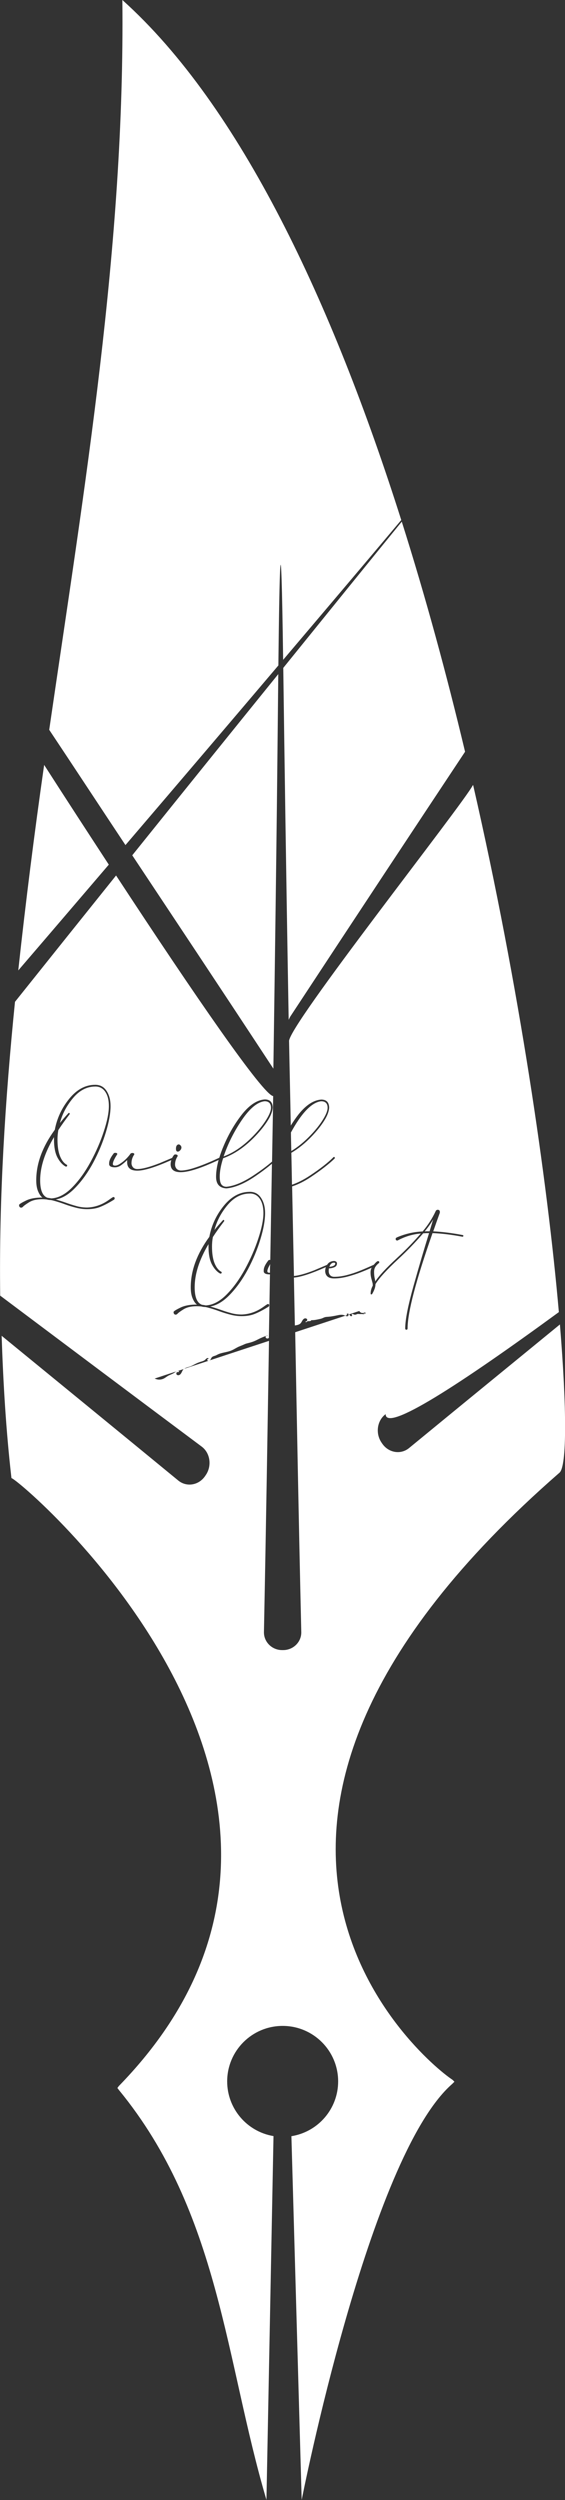 <?xml version="1.0" encoding="UTF-8" standalone="no"?>
<!-- Created with Inkscape (http://www.inkscape.org/) -->

<svg
   width="22.269mm"
   height="98.492mm"
   viewBox="0 0 22.269 98.492"
   version="1.1"
   id="svg1"
   xml:space="preserve"
   xmlns="http://www.w3.org/2000/svg"
   xmlns:svg="http://www.w3.org/2000/svg"><rect x="0" y="0" width="22.269" height="98.492" fill="#333333" stroke="none"/><defs
     id="defs1" /><g
     id="layer1"
     transform="translate(1265.873,700.635)"><path
       id="path7-9-82-1-2"
       style="fill:#ffffff;fill-opacity:1;stroke-width:0.11px"
       d="m -1261.05,-700.635 c 0.104,9.684 -1.495,19.225 -2.883,28.752 0.808,1.211 2.083,3.152 3.005,4.541 2.238,-2.618 4.233,-4.961 6.027,-7.077 0.041,-3.774 0.102,-6.517 0.188,-0.221 1.834,-2.163 3.293,-3.886 4.655,-5.507 -2.703,-8.522 -6.321,-16.295 -10.992,-20.488 z m 11.013,20.551 c -1.337,1.639 -2.882,3.551 -4.671,5.762 0.046,3.396 0.105,7.664 0.213,13.864 0.023,-0.044 0.04,-0.092 0.066,-0.132 2.681,-4.08 4.909,-7.449 6.886,-10.429 -0.723,-3.033 -1.554,-6.094 -2.495,-9.066 z m -4.868,6.007 c -1.756,2.171 -3.57,4.418 -5.755,7.138 1.729,2.606 3.252,4.89 5.562,8.405 0.147,-10.17 0.158,-12.277 0.193,-15.543 z m -9.228,3.578 c -0.386,2.698 -0.727,5.396 -1.02,8.095 1.303,-1.517 2.384,-2.783 3.568,-4.167 -0.836,-1.28 -1.688,-2.589 -2.548,-3.929 z m 16.898,0.797 c -0.393,0.761 -7.349,9.56 -7.244,10.096 0.016,0.918 0.05,2.354 0.067,3.314 0.098,-0.157 0.201,-0.309 0.314,-0.451 0.292,-0.361 0.588,-0.552 0.886,-0.573 0.205,0 0.309,0.108 0.313,0.323 -0.01,0.144 -0.071,0.313 -0.194,0.507 -0.121,0.194 -0.28,0.394 -0.476,0.601 -0.265,0.28 -0.538,0.501 -0.821,0.667 0.01,0.37 0.018,0.88 0.025,1.257 0.218,-0.074 0.454,-0.191 0.711,-0.362 0.403,-0.267 0.711,-0.508 0.924,-0.723 l 0.013,-0.01 c 0.027,0 0.041,0.013 0.041,0.037 v 0.019 c -0.223,0.217 -0.535,0.46 -0.936,0.729 -0.266,0.179 -0.514,0.3 -0.747,0.376 0.02,1.059 0.05,2.411 0.072,3.53 0.19,-0.017 0.454,-0.089 0.802,-0.225 l 0.505,-0.215 c 0.01,-0.008 0.01,-0.016 0.014,-0.024 0.059,-0.079 0.143,-0.122 0.254,-0.128 0.031,0 0.06,0.008 0.084,0.025 0.025,0.017 0.037,0.041 0.037,0.072 0,0.071 -0.035,0.121 -0.106,0.151 -0.071,0.029 -0.141,0.044 -0.21,0.044 -0.01,0.029 -0.01,0.063 -0.01,0.103 0,0.069 0.019,0.124 0.056,0.166 0.04,0.042 0.093,0.063 0.16,0.063 0.159,0 0.327,-0.023 0.504,-0.069 0.177,-0.046 0.358,-0.106 0.541,-0.181 0.172,-0.07 0.344,-0.146 0.516,-0.225 0.078,-0.094 0.134,-0.144 0.166,-0.144 0.01,0 0.012,9.1e-4 0.015,0.004 0.01,0 0.013,0.002 0.019,0.006 0.011,0.006 0.015,0.019 0.015,0.037 0,0.005 0,0.009 0,0.015 0,0.005 -0.01,0.008 -0.01,0.013 -0.061,0.046 -0.109,0.097 -0.144,0.154 -0.034,0.054 -0.05,0.12 -0.05,0.197 0,0.109 0.011,0.202 0.032,0.282 0.01,0.046 0.014,0.077 0.015,0.094 0.138,-0.215 0.423,-0.523 0.858,-0.924 l 0.01,-0.01 c 0.33,-0.303 0.639,-0.621 0.927,-0.955 -0.311,0.025 -0.61,0.114 -0.898,0.266 0,0.005 -0.011,0.007 -0.019,0.01 h -0.015 c -0.037,0 -0.057,-0.021 -0.06,-0.063 0,-0.025 0.018,-0.046 0.053,-0.062 0.326,-0.14 0.663,-0.217 1.011,-0.232 0.209,-0.248 0.378,-0.51 0.507,-0.786 0.011,-0.027 0.023,-0.045 0.037,-0.053 0.016,-0.01 0.035,-0.016 0.056,-0.016 h 10e-5 c 0.053,0.005 0.079,0.034 0.079,0.088 0,0.017 0,0.035 -0.01,0.056 -0.053,0.142 -0.136,0.378 -0.251,0.707 0.355,0.017 0.744,0.066 1.168,0.147 l 0.022,0.022 c 0,0.013 0,0.023 -0.013,0.031 -0.01,0.008 -0.014,0.013 -0.022,0.013 -0.424,-0.081 -0.818,-0.129 -1.183,-0.144 -0.655,1.87 -0.983,3.122 -0.983,3.757 0,0.031 -0.015,0.048 -0.047,0.05 -0.031,0 -0.047,-0.018 -0.047,-0.053 0,-0.338 0.11,-0.897 0.329,-1.678 0.219,-0.781 0.423,-1.473 0.611,-2.076 -0.073,0 -0.15,0.003 -0.232,0.009 -0.311,0.359 -0.636,0.696 -0.977,1.011 -0.459,0.426 -0.76,0.756 -0.902,0.989 0,0.109 -0.043,0.239 -0.132,0.391 -0.01,0.01 -0.015,0.016 -0.028,0.016 -0.01,0 -0.015,-0.002 -0.022,-0.006 -0.01,-0.005 -0.01,-0.013 -0.01,-0.025 0,-0.106 0.028,-0.211 0.084,-0.313 0,-0.038 0,-0.074 -0.01,-0.11 -0.01,-0.035 -0.018,-0.071 -0.028,-0.107 -0.013,-0.042 -0.024,-0.087 -0.034,-0.135 -0.01,-0.048 -0.015,-0.105 -0.015,-0.172 0,-0.069 0.015,-0.132 0.044,-0.188 -0.011,0.005 -0.01,0.004 -0.02,0.01 -0.106,0.05 -0.242,0.107 -0.407,0.172 -0.165,0.065 -0.341,0.122 -0.529,0.172 -0.186,0.048 -0.36,0.072 -0.523,0.072 -0.225,0 -0.343,-0.095 -0.354,-0.285 0,-0.058 0.01,-0.112 0.028,-0.162 -0.022,0.01 -0.016,0.008 -0.047,0.021 -0.541,0.24 -0.945,0.37 -1.213,0.393 0.012,0.599 0.027,1.302 0.038,1.887 0.01,-0.002 0.02,-0.005 0.03,-0.006 0.034,-0.006 0.069,-0.012 0.102,-0.024 0.033,-0.012 0.065,-0.029 0.09,-0.053 0.027,-0.027 0.045,-0.063 0.064,-0.097 0.02,-0.034 0.042,-0.067 0.075,-0.087 0.016,-0.01 0.036,-0.016 0.055,-0.015 0.02,3.4e-4 0.039,0.007 0.053,0.021 0.01,0.006 0.013,0.015 0.016,0.024 0,0.009 0.01,0.019 0,0.029 0,0.01 -0.01,0.019 -0.011,0.026 -0.01,0.007 -0.014,0.013 -0.024,0.016 -0.01,0.002 -0.014,0.003 -0.019,0.005 0,9.1e-4 -0.01,0.004 -0.01,0.005 0,0.003 0,0.005 0,0.009 -2e-4,0.003 0,0.006 0,0.009 0,0.003 0,0.005 0.01,0.005 0,9.1e-4 0.01,0.002 0.01,0.002 0,-1.1e-4 0.01,-8.4e-4 0.01,-0.002 0.01,-0.002 0.011,-0.005 0.015,-0.01 0,-0.005 0.01,-0.008 0.014,-0.012 0.011,-0.009 0.025,-0.013 0.04,-0.015 0.014,-0.002 0.028,-9e-4 0.043,-9e-4 0.014,7e-5 0.029,-4e-4 0.043,-0.005 0.014,-0.004 0.027,-0.011 0.036,-0.022 0,-0.002 0,-0.004 0,-0.005 0,-0.002 0,-0.004 0,-0.005 0,-9e-4 0.01,-0.002 0.01,-0.002 0,-2.8e-4 0.01,-2.7e-4 0.01,-2.2e-4 0.108,0.002 0.214,-0.023 0.319,-0.046 0.024,-0.005 0.049,-0.011 0.073,-0.019 0.044,-0.015 0.084,-0.039 0.129,-0.052 0.043,-0.012 0.089,-0.014 0.133,-0.017 0.114,-0.008 0.227,-0.03 0.339,-0.053 0.052,-0.011 0.103,-0.022 0.155,-0.025 0.053,-0.003 0.106,0.003 0.154,0.025 0.01,0.003 0.013,0.006 0.018,0.01 l 0.091,-0.03 c 0,-2.2e-4 0,-10e-6 -0.01,-8.3e-4 0,-9.1e-4 -0.01,-0.004 -0.01,-0.005 -0.01,-0.005 -0.01,-0.013 -0.01,-0.02 0,-0.007 0,-0.014 0.01,-0.018 0.01,-0.005 0.012,-0.008 0.019,-0.009 0.01,-9.1e-4 0.014,-4.2e-4 0.021,0.002 0.01,0.002 0.013,0.005 0.019,0.01 0.01,0.005 0.014,0.013 0.019,0.021 l 0.409,-0.135 c 0.014,0.03 0.04,0.054 0.071,0.068 0.031,0.013 0.066,0.014 0.098,0.004 0.01,-0.003 0.018,-0.007 0.027,-0.01 0.01,-0.003 0.019,-0.005 0.028,-0.002 0.01,9.1e-4 0.01,0.004 0.013,0.006 0,0.003 0.01,0.007 0.01,0.012 0,0.005 0,0.01 0,0.014 0,0.005 -0.01,0.008 -0.01,0.01 0,9.1e-4 -0.01,9.1e-4 -0.012,2.2e-4 0,-9e-4 -0.01,-0.003 -0.011,-0.005 -0.01,-0.005 -0.013,-0.011 -0.02,-0.015 0,-0.002 -0.01,-0.004 -0.011,-0.004 0,-2.9e-4 -0.01,8.4e-4 -0.012,0.004 0,9e-4 0,0.003 0,0.005 0,0.002 0,0.005 0,0.006 1e-4,0.002 0,0.004 0,0.005 0,0.002 0,0.003 0.01,0.004 0,8.3e-4 0.01,2e-4 0.01,-8.4e-4 0,-8.3e-4 0.01,-0.002 0.01,-0.003 0,-8.4e-4 0.01,-9.1e-4 0.01,-4.2e-4 0,4.2e-4 0,9.1e-4 0,0.002 0,8.3e-4 0,0.003 0,0.004 0,9.1e-4 0,0.003 0,0.004 0,9e-4 0,0.002 0,0.003 -0.013,0.01 -0.03,0.015 -0.047,0.015 -0.016,4.2e-4 -0.034,-0.002 -0.05,-0.004 -0.038,-0.003 -0.077,9.1e-4 -0.116,-0.002 -0.023,-0.002 -0.046,-0.006 -0.069,-0.002 -0.017,0.004 -0.034,0.013 -0.05,0.019 -0.016,0.006 -0.034,0.01 -0.051,0.01 -0.017,3e-4 -0.034,-0.004 -0.05,-0.011 -0.01,-0.004 -0.015,-0.008 -0.023,-0.012 -0.01,-0.004 -0.016,-0.007 -0.024,-0.007 0,-1.5e-4 -0.01,4.2e-4 -0.013,0.002 0,0.002 -0.01,0.005 -0.011,0.007 0,0.004 -0.01,0.007 -0.01,0.012 -4e-4,0.005 0,0.009 0,0.012 0,0.004 0.01,0.005 0.01,0.008 0.01,0.005 0.01,0.012 0.01,0.019 -5e-4,0.007 0,0.014 -0.01,0.019 -0.01,0.005 -0.011,0.008 -0.018,0.01 -0.01,9.1e-4 -0.014,8.3e-4 -0.021,-9.1e-4 -0.014,-0.004 -0.025,-0.013 -0.034,-0.024 -0.01,-0.011 -0.015,-0.023 -0.024,-0.035 0,-0.004 -0.01,-0.007 -0.01,-0.011 l -0.066,0.022 c 0,2.4e-4 0,8.4e-4 0.01,4.2e-4 0,-4.2e-4 0.01,-0.002 0.012,-0.003 0,-2.6e-4 0,-2.2e-4 0.01,4.2e-4 0,8.3e-4 0,0.002 0.01,0.004 0,0.002 0,0.004 0,0.005 0,0.007 0,0.014 -0.01,0.021 0,0.006 -0.01,0.012 -0.014,0.015 -0.012,0.008 -0.026,0.011 -0.041,0.009 -0.014,-0.002 -0.028,-0.006 -0.041,-0.013 -0.01,-0.004 -0.013,-0.006 -0.019,-0.01 l -1.978,0.651 c 0.07,3.652 0.13,7.034 0.24,11.81 0.01,0.395 -0.318,0.713 -0.713,0.713 h -0.045 c -0.395,0 -0.722,-0.318 -0.714,-0.713 0.089,-4.48 0.141,-7.902 0.199,-11.47 l -2.336,0.769 c -3e-4,1.9e-4 0,4.1e-4 0,8.3e-4 -0.011,0.006 -0.022,0.011 -0.034,0.011 l 0.035,-0.012 c 0.02,-0.013 0.034,-0.035 0.044,-0.057 0.011,-0.022 0.021,-0.045 0.037,-0.063 0.021,-0.023 0.049,-0.037 0.078,-0.047 0.029,-0.01 0.059,-0.017 0.087,-0.03 0.017,-0.007 0.033,-0.017 0.049,-0.025 0.092,-0.049 0.195,-0.072 0.296,-0.094 0.092,-0.02 0.184,-0.04 0.27,-0.077 0.06,-0.025 0.117,-0.059 0.174,-0.091 0.038,-0.021 0.076,-0.042 0.116,-0.059 0.05,-0.022 0.102,-0.04 0.152,-0.062 0.035,-0.015 0.07,-0.033 0.106,-0.046 0.038,-0.014 0.078,-0.023 0.118,-0.033 0.092,-0.023 0.183,-0.051 0.27,-0.091 0.041,-0.019 0.081,-0.04 0.121,-0.06 0.113,-0.057 0.229,-0.105 0.349,-0.145 0,-8.4e-4 0,-9.1e-4 0.01,-9.1e-4 0,-2e-5 0,7e-5 0,4.2e-4 0,3.5e-4 0,8.3e-4 0,0.002 0,8.3e-4 0,0.002 0,0.004 10e-5,9.1e-4 -10e-5,0.003 0,0.004 0,0.002 0,0.004 -0.01,0.005 0,8.4e-4 -0.01,8.4e-4 -0.01,8.4e-4 0,-2e-4 -0.01,-8.4e-4 -0.01,-8.4e-4 -0.01,-8.4e-4 -0.018,0.002 -0.026,0.006 -0.01,0.005 -0.014,0.012 -0.017,0.02 0,0.008 -0.01,0.017 0,0.026 0,0.009 0,0.017 0.01,0.025 0.01,0.015 0.027,0.024 0.045,0.027 0.018,0.003 0.036,-0.002 0.052,-0.01 0.01,-0.004 0.013,-0.008 0.019,-0.013 0.013,-0.779 0.031,-1.717 0.043,-2.504 -0.01,2e-4 -0.01,9e-4 -0.014,9e-4 -0.14,0 -0.217,-0.036 -0.232,-0.11 v -0.05 c 0,-0.102 0.057,-0.227 0.172,-0.376 0.013,-0.023 0.035,-0.035 0.069,-0.035 0.01,0 0.011,0.004 0.018,0.005 0.019,-1.182 0.048,-2.676 0.065,-3.794 -0.191,0.161 -0.413,0.33 -0.69,0.516 -0.407,0.273 -0.775,0.426 -1.105,0.457 -0.271,-0.017 -0.407,-0.169 -0.407,-0.457 0,-0.201 0.034,-0.423 0.101,-0.665 -0.029,0.014 -0.029,0.015 -0.079,0.038 -0.113,0.052 -0.253,0.113 -0.419,0.182 -0.432,0.175 -0.764,0.263 -0.996,0.263 v 2.1e-4 c -0.261,0 -0.393,-0.102 -0.398,-0.307 0,-0.059 0.01,-0.115 0.027,-0.17 -0.021,0.009 -0.015,0.007 -0.043,0.019 -0.599,0.265 -1.031,0.398 -1.296,0.398 -0.257,0 -0.39,-0.102 -0.401,-0.307 0,-0.069 0,-0.105 0,-0.11 -0.073,0.071 -0.15,0.137 -0.232,0.197 -0.082,0.058 -0.164,0.088 -0.247,0.088 -0.14,0 -0.217,-0.036 -0.232,-0.11 v -0.05 c 0,-0.102 0.057,-0.228 0.172,-0.376 0.013,-0.023 0.035,-0.035 0.069,-0.035 0.054,0 0.082,0.018 0.082,0.053 l -0.01,0.016 c -0.111,0.171 -0.166,0.295 -0.166,0.372 0,0.042 0.029,0.063 0.088,0.063 0.058,0 0.123,-0.024 0.194,-0.072 0.131,-0.084 0.251,-0.192 0.36,-0.326 l 0.022,-0.028 c 0.013,-0.021 0.025,-0.037 0.037,-0.05 0.013,-0.015 0.043,-0.022 0.091,-0.022 0.037,0.01 0.056,0.027 0.056,0.05 l -0.01,0.019 c -0.069,0.102 -0.103,0.213 -0.103,0.332 0,0.06 0.02,0.115 0.059,0.163 0.042,0.046 0.098,0.069 0.169,0.069 0.192,0 0.486,-0.077 0.883,-0.232 l 0.491,-0.208 c 0.017,-0.035 0.038,-0.069 0.064,-0.102 0.013,-0.023 0.035,-0.034 0.069,-0.034 0.023,0 0.043,0.005 0.06,0.015 0.017,0.008 0.025,0.021 0.025,0.038 v 0.015 c -0.069,0.104 -0.103,0.215 -0.103,0.332 0,0.058 0.018,0.11 0.053,0.156 0.038,0.046 0.094,0.072 0.169,0.078 0.127,0 0.278,-0.026 0.454,-0.078 0.177,-0.054 0.35,-0.116 0.52,-0.185 0.169,-0.069 0.311,-0.131 0.426,-0.185 l 0.122,-0.055 c 0.045,-0.15 0.102,-0.308 0.173,-0.473 0.198,-0.468 0.443,-0.885 0.733,-1.252 0.292,-0.361 0.588,-0.552 0.886,-0.573 v 0 c 0.204,0 0.309,0.108 0.313,0.323 -0.01,0.144 -0.071,0.313 -0.194,0.507 -0.121,0.194 -0.28,0.394 -0.476,0.601 -0.407,0.43 -0.835,0.725 -1.284,0.886 -0.09,0.28 -0.134,0.521 -0.134,0.723 0,0.146 0.022,0.249 0.066,0.31 0.046,0.06 0.112,0.091 0.2,0.091 0.309,-0.031 0.665,-0.181 1.068,-0.448 0.295,-0.196 0.536,-0.377 0.728,-0.544 0.012,-0.759 0.034,-1.848 0.044,-2.58 -0.399,-0.052 -3.072,-3.93 -6.192,-8.691 -1.276,1.591 -2.568,3.204 -3.984,4.977 -0.387,3.85 -0.634,7.705 -0.583,11.575 2.564,1.923 5.107,3.831 7.941,5.947 0.343,0.256 0.408,0.766 0.16,1.125 l -0.028,0.041 c -0.248,0.359 -0.725,0.442 -1.056,0.17 -2.465,-2.026 -4.692,-3.845 -6.96,-5.701 0.062,1.866 0.172,3.734 0.387,5.608 0.242,-0.028 15.229,12.638 4.241,23.94 -0.026,0.027 -0.043,0.058 -0.066,0.087 0.024,0.028 0.043,0.057 0.066,0.085 3.963,4.835 4.191,10.674 5.809,16.14 l 0.278,-14.331 c -1.053,-0.176 -1.825,-1.087 -1.826,-2.154 10e-5,-1.208 0.979,-2.187 2.187,-2.187 1.208,2e-5 2.187,0.979 2.187,2.187 0,1.074 -0.782,1.988 -1.842,2.158 l 0.405,14.327 c 0,0 2.653,-13.509 5.926,-16.38 0.032,-0.028 0.063,-0.066 0.095,-0.091 -0.013,-0.011 -0.058,-0.065 -0.085,-0.083 -1.291,-0.861 -11.855,-9.894 4.231,-23.918 0.283,-0.272 0.285,-2.492 0.011,-5.835 -2.144,1.757 -3.35,2.737 -5.945,4.869 -0.331,0.272 -0.808,0.188 -1.056,-0.17 l -0.028,-0.041 c -0.248,-0.359 -0.183,-0.869 0.16,-1.125 0,0.736 2.951,-1.186 6.827,-4.019 -0.447,-5.117 -1.549,-12.778 -3.378,-20.762 z m -14.884,11.804 h 10e-5 c 0.194,7e-5 0.343,0.082 0.448,0.244 0.104,0.161 0.156,0.359 0.156,0.595 0,0.284 -0.062,0.627 -0.185,1.03 -0.121,0.401 -0.286,0.797 -0.494,1.19 -0.209,0.39 -0.446,0.722 -0.711,0.996 -0.253,0.263 -0.509,0.417 -0.77,0.463 0.144,0.042 0.277,0.085 0.401,0.129 0.144,0.052 0.283,0.096 0.416,0.132 0.134,0.038 0.275,0.056 0.423,0.056 0.303,-0.01 0.585,-0.11 0.848,-0.297 0.106,-0.077 0.166,-0.116 0.178,-0.116 0.038,0 0.056,0.017 0.056,0.05 0,0.021 -0.01,0.039 -0.025,0.053 -0.198,0.123 -0.374,0.216 -0.526,0.278 -0.152,0.065 -0.33,0.097 -0.532,0.097 v 2.1e-4 c -0.15,0 -0.3,-0.02 -0.448,-0.059 -0.148,-0.038 -0.293,-0.082 -0.435,-0.135 -0.14,-0.052 -0.29,-0.1 -0.451,-0.144 -0.042,-0.01 -0.076,-0.018 -0.103,-0.022 -0.054,0 -0.106,-0.007 -0.156,-0.022 -0.059,-0.006 -0.121,-0.01 -0.188,-0.01 -0.213,0 -0.384,0.041 -0.513,0.122 -0.129,0.081 -0.209,0.14 -0.238,0.175 -0.021,0.023 -0.045,0.035 -0.072,0.035 -0.027,0 -0.048,-0.01 -0.062,-0.031 -0.013,-0.019 -0.019,-0.036 -0.019,-0.05 0,-0.013 0,-0.021 0,-0.025 0,-0.029 0.102,-0.092 0.304,-0.188 0.157,-0.069 0.356,-0.104 0.598,-0.104 h 0.019 c -0.061,-0.042 -0.115,-0.117 -0.163,-0.225 -0.054,-0.117 -0.082,-0.268 -0.082,-0.454 0,-0.66 0.244,-1.323 0.732,-1.991 0.085,-0.455 0.277,-0.864 0.573,-1.227 0.298,-0.363 0.637,-0.545 1.017,-0.545 z m 10e-5,0.069 c -0.33,7e-5 -0.622,0.151 -0.876,0.454 -0.253,0.303 -0.425,0.63 -0.516,0.983 0.077,-0.1 0.192,-0.233 0.344,-0.398 h 0.01 c 0.021,0 0.032,0.01 0.032,0.031 v 0.015 c -0.177,0.232 -0.327,0.442 -0.448,0.629 -0.023,0.125 -0.034,0.25 -0.034,0.373 0,0.273 0.034,0.492 0.1,0.657 0.067,0.163 0.153,0.275 0.26,0.335 0.014,0.005 0.022,0.016 0.022,0.035 0,0.023 -0.014,0.036 -0.041,0.041 l -0.022,-0.004 c -0.123,-0.067 -0.231,-0.186 -0.322,-0.357 -0.09,-0.173 -0.135,-0.409 -0.135,-0.707 v -0.094 c -0.363,0.612 -0.545,1.178 -0.545,1.7 0,0.39 0.096,0.62 0.288,0.689 0.054,0.006 0.105,0.015 0.153,0.025 0.276,-0.015 0.547,-0.157 0.814,-0.426 0.267,-0.269 0.509,-0.603 0.726,-1.002 0.219,-0.401 0.394,-0.803 0.526,-1.208 0.134,-0.407 0.201,-0.741 0.201,-1.002 0,-0.234 -0.047,-0.421 -0.141,-0.56 -0.094,-0.14 -0.225,-0.21 -0.394,-0.21 z m 6.675,0.579 c -0.282,0.031 -0.579,0.276 -0.892,0.733 -0.311,0.457 -0.552,0.938 -0.723,1.443 0.413,-0.154 0.817,-0.439 1.212,-0.855 0.196,-0.207 0.354,-0.407 0.473,-0.601 0.121,-0.194 0.181,-0.348 0.181,-0.463 0,-0.171 -0.088,-0.257 -0.25,-0.257 z m 2.232,0 c -0.282,0.031 -0.579,0.276 -0.892,0.733 -0.111,0.162 -0.209,0.329 -0.302,0.497 0,0.213 0.011,0.517 0.015,0.732 0.262,-0.159 0.521,-0.372 0.775,-0.64 0.196,-0.207 0.354,-0.407 0.473,-0.601 0.121,-0.194 0.182,-0.348 0.182,-0.463 0,-0.171 -0.088,-0.257 -0.25,-0.257 z m -5.626,1.7 c 0.032,0 0.059,0.014 0.082,0.041 0.023,0.025 0.034,0.052 0.034,0.081 0,0.038 -0.015,0.074 -0.047,0.11 -0.031,0.035 -0.063,0.053 -0.097,0.053 -0.048,0 -0.072,-0.037 -0.072,-0.113 0,-0.1 0.034,-0.158 0.1,-0.172 z m 2.809,1.868 c 0.194,0 0.343,0.081 0.448,0.244 0.104,0.161 0.157,0.359 0.157,0.595 0,0.284 -0.062,0.627 -0.185,1.03 -0.121,0.401 -0.286,0.797 -0.495,1.19 -0.209,0.39 -0.446,0.722 -0.711,0.996 -0.253,0.263 -0.509,0.417 -0.77,0.463 0.144,0.042 0.278,0.085 0.401,0.128 0.144,0.052 0.283,0.096 0.416,0.132 0.134,0.038 0.275,0.056 0.423,0.056 0.303,-0.01 0.585,-0.11 0.848,-0.297 0.106,-0.077 0.166,-0.116 0.179,-0.116 0.037,0 0.056,0.017 0.056,0.05 0,0.021 -0.01,0.039 -0.025,0.053 -0.198,0.123 -0.374,0.216 -0.526,0.278 -0.152,0.065 -0.33,0.097 -0.532,0.097 -0.15,0 -0.3,-0.02 -0.448,-0.059 -0.148,-0.038 -0.293,-0.083 -0.435,-0.135 -0.14,-0.052 -0.29,-0.1 -0.451,-0.144 -0.042,-0.01 -0.076,-0.018 -0.103,-0.022 -0.054,0 -0.106,-0.007 -0.157,-0.022 -0.058,-0.006 -0.121,-0.009 -0.188,-0.009 -0.213,0 -0.384,0.041 -0.513,0.122 -0.129,0.081 -0.209,0.14 -0.238,0.175 -0.021,0.023 -0.045,0.035 -0.072,0.035 -0.027,0 -0.048,-0.011 -0.062,-0.031 -0.013,-0.019 -0.019,-0.035 -0.019,-0.05 0,-0.013 0,-0.021 0,-0.025 0,-0.029 0.101,-0.092 0.304,-0.188 0.157,-0.069 0.356,-0.103 0.598,-0.103 h 0.019 c -0.061,-0.042 -0.115,-0.117 -0.163,-0.225 -0.054,-0.117 -0.082,-0.268 -0.082,-0.454 0,-0.66 0.244,-1.323 0.733,-1.991 0.085,-0.455 0.277,-0.864 0.573,-1.227 0.298,-0.363 0.637,-0.545 1.017,-0.545 z m 0,0.069 c -0.33,7e-5 -0.622,0.151 -0.876,0.454 -0.253,0.303 -0.424,0.63 -0.516,0.983 0.077,-0.1 0.192,-0.233 0.344,-0.398 h 0.01 c 0.021,0 0.032,0.011 0.032,0.031 v 0.015 c -0.177,0.232 -0.327,0.441 -0.448,0.629 -0.023,0.125 -0.034,0.249 -0.034,0.372 0,0.273 0.034,0.493 0.1,0.658 0.067,0.163 0.153,0.274 0.26,0.335 0.014,0.005 0.022,0.015 0.022,0.034 0,0.023 -0.014,0.037 -0.041,0.041 l -0.022,-0.003 c -0.123,-0.067 -0.231,-0.186 -0.322,-0.357 -0.09,-0.173 -0.135,-0.409 -0.135,-0.707 v -0.094 c -0.363,0.612 -0.545,1.178 -0.545,1.7 0,0.39 0.096,0.62 0.288,0.689 0.054,0.006 0.105,0.015 0.153,0.025 0.276,-0.015 0.547,-0.157 0.814,-0.426 0.267,-0.269 0.509,-0.603 0.727,-1.002 0.219,-0.401 0.394,-0.804 0.526,-1.208 0.134,-0.407 0.201,-0.741 0.201,-1.002 0,-0.234 -0.047,-0.421 -0.141,-0.561 -0.094,-0.14 -0.225,-0.21 -0.394,-0.21 z m 7.229,1.017 c -0.071,0.131 -0.182,0.289 -0.332,0.473 0.025,0 0.046,-8.4e-4 0.062,-0.003 h 0.129 z m -3.916,1.706 c -0.077,0 -0.136,0.054 -0.175,0.163 0.054,-0.002 0.106,-0.014 0.156,-0.035 0.05,-0.021 0.075,-0.053 0.075,-0.097 0,-0.021 -0.018,-0.031 -0.056,-0.031 z m -2.511,0.063 c -0.066,0.116 -0.109,0.212 -0.109,0.272 0,0.042 0.029,0.063 0.088,0.063 0.01,0 0.011,-0.003 0.015,-0.004 0,-0.104 0,-0.228 0.01,-0.331 z m -2.464,3.692 c 0.01,1.2e-4 0.014,9.1e-4 0.02,0.005 0.01,0.003 0.012,0.006 0.016,0.012 0,9.1e-4 0,0.003 0,0.005 4e-4,9e-4 3e-4,0.003 0,0.004 -2e-4,9.1e-4 0,0.003 0,0.004 0,0.002 0,0.004 -0.01,0.005 -0.01,0.002 -0.01,0.002 -0.014,0.004 -0.01,0.002 -0.012,0.005 -0.015,0.01 0,0.005 -0.01,0.011 -0.01,0.017 0,0.006 0,0.012 0,0.018 0,0.005 0.01,0.011 0.011,0.015 0.01,0.008 0.022,0.013 0.034,0.013 l -0.967,0.318 c -0.01,0.006 -0.015,0.013 -0.022,0.021 -0.028,0.032 -0.044,0.072 -0.063,0.111 -0.019,0.038 -0.042,0.077 -0.078,0.1 -0.018,0.011 -0.039,0.018 -0.061,0.018 -0.022,-4.1e-4 -0.043,-0.009 -0.057,-0.024 -0.01,-0.008 -0.013,-0.017 -0.015,-0.028 0,-0.01 0,-0.021 0,-0.032 0,-0.01 0.01,-0.02 0.015,-0.027 0.01,-0.007 0.018,-0.012 0.028,-0.014 0.01,-8.4e-4 0.014,-1.9e-4 0.021,2.1e-4 0.01,4e-4 0.014,4.2e-4 0.021,-9e-4 0,-8.5e-4 0.01,-0.002 0.01,-0.005 0,-0.002 0.01,-0.005 0.01,-0.008 0,-0.003 0,-0.006 0,-0.01 -4e-4,-0.004 0,-0.007 0,-0.009 0,-0.002 0,-0.004 -0.01,-0.005 -0.014,-0.006 -0.028,-0.007 -0.043,-0.006 l -0.057,0.019 c -0.026,0.015 -0.05,0.034 -0.074,0.051 -0.078,0.054 -0.172,0.078 -0.254,0.125 -0.048,0.028 -0.092,0.064 -0.141,0.092 -0.03,0.017 -0.062,0.031 -0.096,0.04 -0.094,0.026 -0.198,0.015 -0.284,-0.029 l 0.849,-0.28 c 0,-9.1e-4 0,-0.003 0.01,-0.004 0.014,-0.007 0.03,-0.013 0.046,-0.015 0,-1.9e-4 0,1.1e-4 0.01,0 l 0.247,-0.081 c 0.028,-0.024 0.062,-0.041 0.098,-0.053 0.044,-0.016 0.091,-0.026 0.136,-0.042 0.073,-0.026 0.14,-0.067 0.209,-0.101 0.063,-0.032 0.129,-0.059 0.197,-0.081 0.033,-0.01 0.066,-0.019 0.098,-0.031 0.033,-0.012 0.063,-0.029 0.089,-0.052 0.02,-0.018 0.037,-0.041 0.061,-0.055 0.012,-0.007 0.025,-0.011 0.039,-0.011 z" /></g></svg>

